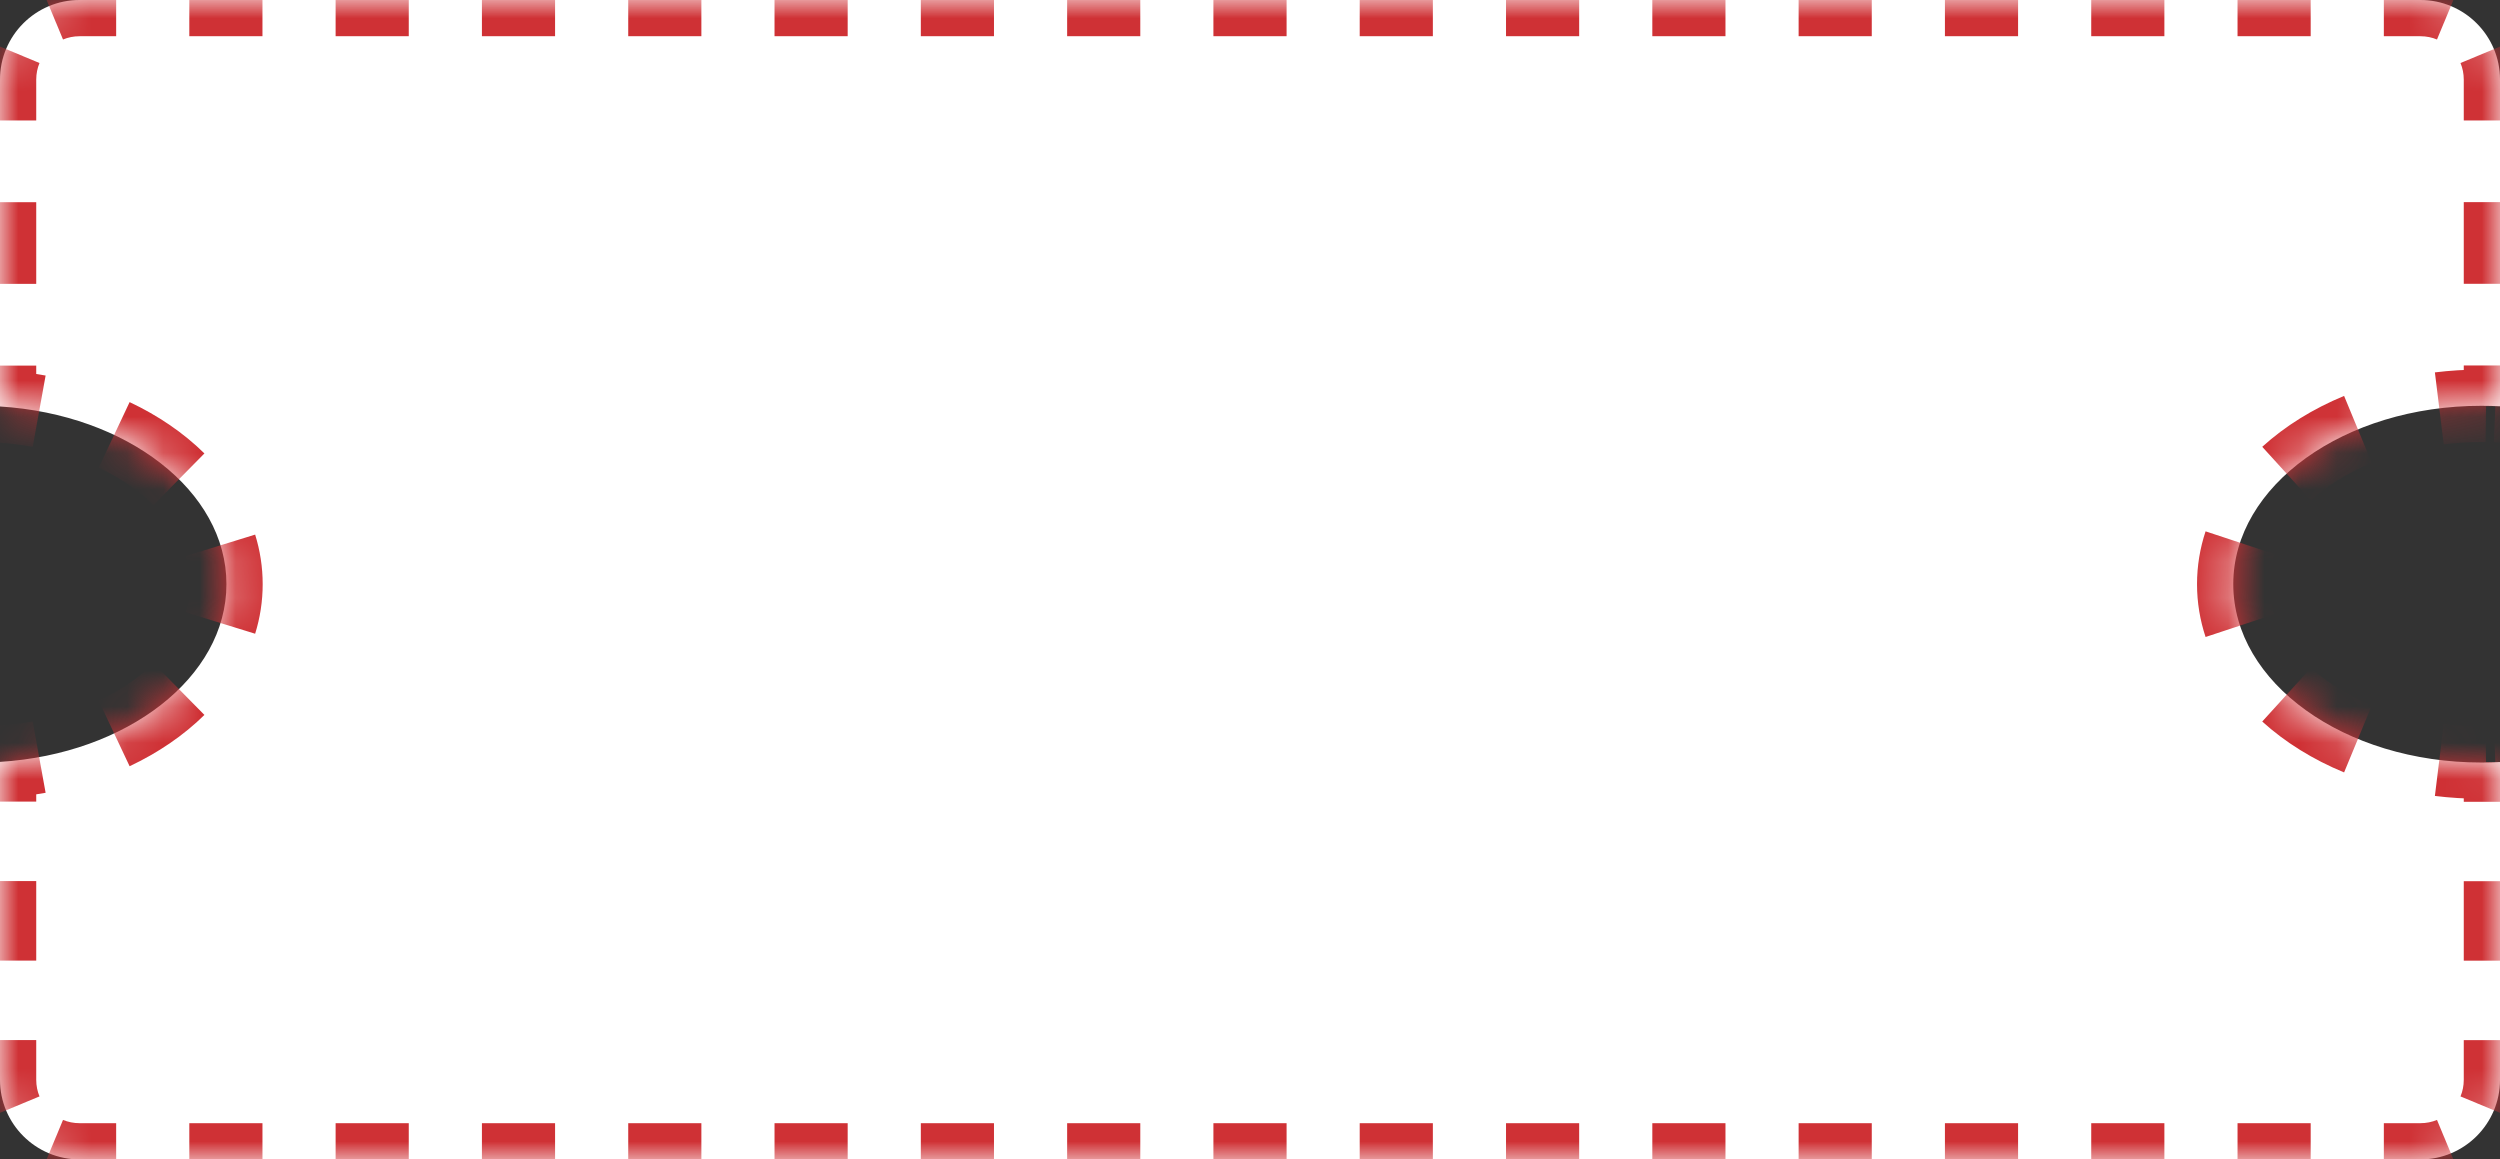 <svg width="69" height="32" viewBox="0 0 69 32" fill="none" xmlns="http://www.w3.org/2000/svg">
<rect x="0" y="0" width="69" height="32" fill="#333333" stroke="none"/>
<mask id="path-1-inside-1_8658_39901" fill="white">
<path fill-rule="evenodd" clip-rule="evenodd" d="M0 2.197C0 0.984 0.984 0 2.197 0H66.803C68.016 0 69 0.984 69 2.197V11.214C68.83 11.205 68.659 11.2 68.486 11.2C64.704 11.2 61.638 13.404 61.638 16.123C61.638 18.842 64.704 21.046 68.486 21.046C68.659 21.046 68.83 21.042 69 21.032V29.803C69 31.016 68.016 32 66.803 32H2.197C0.984 32 0 31.016 0 29.803V21.028C3.502 20.809 6.25 18.697 6.25 16.123C6.25 13.549 3.502 11.437 0 11.219V2.197Z"/>
</mask>
<path fill-rule="evenodd" clip-rule="evenodd" d="M0 2.197C0 0.984 0.984 0 2.197 0H66.803C68.016 0 69 0.984 69 2.197V11.214C68.83 11.205 68.659 11.2 68.486 11.2C64.704 11.2 61.638 13.404 61.638 16.123C61.638 18.842 64.704 21.046 68.486 21.046C68.659 21.046 68.83 21.042 69 21.032V29.803C69 31.016 68.016 32 66.803 32H2.197C0.984 32 0 31.016 0 29.803V21.028C3.502 20.809 6.25 18.697 6.25 16.123C6.25 13.549 3.502 11.437 0 11.219V2.197Z" fill="white"/>
<path d="M69 11.214L68.973 11.713L69.5 11.741V11.214H69ZM69 21.032H69.5V20.505L68.973 20.533L69 21.032ZM0 21.028L-0.031 20.529L-0.5 20.558V21.028H0ZM0 11.219H-0.5V11.688L-0.031 11.718L0 11.219ZM2.197 -0.5C1.832 -0.5 1.483 -0.427 1.164 -0.295L1.547 0.629C1.747 0.546 1.966 0.5 2.197 0.5V-0.5ZM-0.295 1.164C-0.427 1.483 -0.5 1.832 -0.5 2.197H0.5C0.5 1.966 0.546 1.747 0.629 1.547L-0.295 1.164ZM-0.5 2.197V3.325H0.5V2.197H-0.5ZM-0.5 5.58V7.835H0.5V5.58H-0.5ZM-0.5 10.091V11.219H0.5V10.091H-0.5ZM-0.031 11.718C0.319 11.739 0.661 11.781 0.991 11.841L1.17 10.857C0.8 10.79 0.42 10.744 0.031 10.72L-0.031 11.718ZM2.938 12.455C3.587 12.761 4.145 13.145 4.588 13.582L5.291 12.871C4.758 12.345 4.103 11.899 3.364 11.551L2.938 12.455ZM5.609 15.198C5.701 15.497 5.75 15.806 5.75 16.123H6.75C6.75 15.703 6.685 15.295 6.564 14.903L5.609 15.198ZM5.75 16.123C5.75 16.44 5.701 16.749 5.609 17.048L6.564 17.343C6.685 16.951 6.75 16.543 6.75 16.123H5.75ZM4.588 18.664C4.145 19.101 3.587 19.485 2.938 19.791L3.364 20.696C4.103 20.347 4.758 19.901 5.291 19.376L4.588 18.664ZM0.991 20.405C0.661 20.465 0.319 20.507 -0.031 20.529L0.031 21.527C0.42 21.502 0.8 21.456 1.17 21.389L0.991 20.405ZM-0.5 21.028V22.125H0.5V21.028H-0.5ZM-0.5 24.318V26.512H0.5V24.318H-0.5ZM-0.5 28.706V29.803H0.5V28.706H-0.5ZM-0.5 29.803C-0.5 30.168 -0.427 30.517 -0.295 30.836L0.629 30.453C0.546 30.253 0.5 30.034 0.5 29.803H-0.5ZM1.164 32.295C1.483 32.427 1.832 32.5 2.197 32.5V31.5C1.966 31.5 1.747 31.454 1.547 31.371L1.164 32.295ZM2.197 32.5H3.206V31.5H2.197V32.5ZM5.225 32.5H7.244V31.5H5.225V32.5ZM9.263 32.5H11.282V31.5H9.263V32.5ZM13.301 32.5H15.32V31.5H13.301V32.5ZM17.339 32.5H19.358V31.5H17.339V32.5ZM21.377 32.5H23.396V31.5H21.377V32.5ZM25.415 32.5H27.434V31.5H25.415V32.5ZM29.453 32.5H31.472V31.5H29.453V32.5ZM33.49 32.5H35.51V31.5H33.49V32.5ZM37.528 32.5H39.547V31.5H37.528V32.5ZM41.566 32.5H43.585V31.5H41.566V32.5ZM45.604 32.5H47.623V31.5H45.604V32.5ZM49.642 32.5H51.661V31.5H49.642V32.5ZM53.68 32.5H55.699V31.5H53.68V32.5ZM57.718 32.5H59.737V31.5H57.718V32.5ZM61.756 32.5H63.775V31.5H61.756V32.5ZM65.794 32.5H66.803V31.5H65.794V32.5ZM66.803 32.5C67.168 32.5 67.517 32.427 67.836 32.295L67.453 31.371C67.253 31.454 67.034 31.5 66.803 31.5V32.5ZM69.295 30.836C69.427 30.517 69.5 30.168 69.5 29.803H68.5C68.5 30.034 68.454 30.253 68.371 30.453L69.295 30.836ZM69.5 29.803V28.707H68.5V29.803H69.5ZM69.5 26.514V24.322H68.5V26.514H69.5ZM69.5 22.129V21.032H68.5V22.129H69.5ZM68.973 20.533C68.933 20.535 68.892 20.537 68.852 20.539L68.892 21.538C68.937 21.536 68.982 21.534 69.027 21.532L68.973 20.533ZM68.608 20.545C68.568 20.546 68.527 20.546 68.486 20.546V21.546C68.531 21.546 68.576 21.546 68.621 21.545L68.608 20.545ZM68.486 20.546C68.111 20.546 67.743 20.523 67.386 20.479L67.264 21.472C67.662 21.521 68.07 21.546 68.486 21.546V20.546ZM65.27 19.932C64.558 19.638 63.941 19.252 63.447 18.804L62.775 19.544C63.362 20.078 64.081 20.523 64.888 20.857L65.27 19.932ZM62.298 17.11C62.193 16.792 62.138 16.462 62.138 16.123H61.138C61.138 16.572 61.211 17.008 61.349 17.424L62.298 17.11ZM62.138 16.123C62.138 15.784 62.193 15.454 62.298 15.136L61.349 14.822C61.211 15.238 61.138 15.674 61.138 16.123H62.138ZM63.447 13.442C63.941 12.994 64.558 12.608 65.27 12.314L64.888 11.389C64.081 11.723 63.362 12.168 62.775 12.702L63.447 13.442ZM67.386 11.767C67.743 11.723 68.111 11.7 68.486 11.7V10.7C68.07 10.7 67.662 10.725 67.264 10.774L67.386 11.767ZM68.486 11.7C68.527 11.7 68.568 11.7 68.608 11.701L68.621 10.701C68.576 10.7 68.531 10.7 68.486 10.7V11.7ZM68.852 11.707C68.892 11.709 68.933 11.711 68.973 11.713L69.027 10.714C68.982 10.712 68.937 10.71 68.892 10.708L68.852 11.707ZM69.5 11.214V10.086H68.5V11.214H69.5ZM69.5 7.832V5.578H68.5V7.832H69.5ZM69.5 3.324V2.197H68.5V3.324H69.5ZM69.5 2.197C69.5 1.832 69.427 1.483 69.295 1.164L68.371 1.547C68.454 1.747 68.5 1.966 68.5 2.197H69.5ZM67.836 -0.295C67.517 -0.427 67.168 -0.5 66.803 -0.5V0.5C67.034 0.5 67.253 0.546 67.453 0.629L67.836 -0.295ZM66.803 -0.5H65.794V0.5H66.803V-0.5ZM63.775 -0.5H61.756V0.5H63.775V-0.5ZM59.737 -0.5H57.718V0.5H59.737V-0.5ZM55.699 -0.5H53.68V0.5H55.699V-0.5ZM51.661 -0.5H49.642V0.5H51.661V-0.5ZM47.623 -0.5H45.604V0.5H47.623V-0.5ZM43.585 -0.5H41.566V0.5H43.585V-0.5ZM39.547 -0.5H37.528V0.5H39.547V-0.5ZM35.51 -0.5H33.49V0.5H35.51V-0.5ZM31.472 -0.5H29.453V0.5H31.472V-0.5ZM27.434 -0.5H25.415V0.5H27.434V-0.5ZM23.396 -0.5H21.377V0.5H23.396V-0.5ZM19.358 -0.5H17.339V0.5H19.358V-0.5ZM15.32 -0.5H13.301V0.5H15.32V-0.5ZM11.282 -0.5H9.263V0.5H11.282V-0.5ZM7.244 -0.5H5.225V0.5H7.244V-0.5ZM3.206 -0.5H2.197V0.5H3.206V-0.5ZM69 11.214L68.947 12.212L70 12.268V11.214H69ZM69 21.032H70V19.978L68.947 20.034L69 21.032ZM0 21.028L-0.062 20.029L-1 20.088V21.028H0ZM0 11.219H-1V12.158L-0.062 12.217L0 11.219ZM2.197 -1C1.765 -1 1.351 -0.914 0.973 -0.757L1.739 1.09C1.879 1.032 2.033 1 2.197 1V-1ZM-0.757 0.973C-0.914 1.351 -1 1.765 -1 2.197H1C1 2.033 1.032 1.879 1.09 1.739L-0.757 0.973ZM-1 2.197V3.325H1V2.197H-1ZM-1 5.58V7.835H1V5.58H-1ZM-1 10.091V11.219H1V10.091H-1ZM-0.062 12.217C0.268 12.237 0.591 12.277 0.902 12.333L1.259 10.365C0.87 10.295 0.47 10.246 0.062 10.22L-0.062 12.217ZM2.725 12.908C3.328 13.192 3.838 13.545 4.237 13.938L5.642 12.515C5.065 11.945 4.362 11.468 3.577 11.098L2.725 12.908ZM5.131 15.346C5.209 15.598 5.25 15.858 5.25 16.123H7.25C7.25 15.652 7.178 15.194 7.042 14.755L5.131 15.346ZM5.25 16.123C5.25 16.388 5.209 16.648 5.131 16.9L7.042 17.491C7.178 17.053 7.25 16.594 7.25 16.123H5.25ZM4.237 18.308C3.838 18.701 3.328 19.054 2.725 19.339L3.577 21.148C4.362 20.778 5.065 20.301 5.642 19.732L4.237 18.308ZM0.902 19.913C0.591 19.97 0.268 20.009 -0.062 20.029L0.062 22.026C0.47 22 0.87 21.951 1.259 21.881L0.902 19.913ZM-1 21.028V22.125H1V21.028H-1ZM-1 24.318V26.512H1V24.318H-1ZM-1 28.706V29.803H1V28.706H-1ZM-1 29.803C-1 30.235 -0.914 30.649 -0.757 31.027L1.09 30.261C1.032 30.121 1 29.967 1 29.803H-1ZM0.973 32.757C1.351 32.914 1.765 33 2.197 33V31C2.033 31 1.879 30.968 1.739 30.91L0.973 32.757ZM2.197 33H3.206V31H2.197V33ZM5.225 33H7.244V31H5.225V33ZM9.263 33H11.282V31H9.263V33ZM13.301 33H15.32V31H13.301V33ZM17.339 33H19.358V31H17.339V33ZM21.377 33H23.396V31H21.377V33ZM25.415 33H27.434V31H25.415V33ZM29.453 33H31.472V31H29.453V33ZM33.49 33H35.51V31H33.49V33ZM37.528 33H39.547V31H37.528V33ZM41.566 33H43.585V31H41.566V33ZM45.604 33H47.623V31H45.604V33ZM49.642 33H51.661V31H49.642V33ZM53.68 33H55.699V31H53.68V33ZM57.718 33H59.737V31H57.718V33ZM61.756 33H63.775V31H61.756V33ZM65.794 33H66.803V31H65.794V33ZM66.803 33C67.235 33 67.649 32.914 68.027 32.757L67.261 30.91C67.121 30.968 66.967 31 66.803 31V33ZM69.757 31.027C69.914 30.649 70 30.235 70 29.803H68C68 29.967 67.968 30.121 67.91 30.261L69.757 31.027ZM70 29.803V28.707H68V29.803H70ZM70 26.514V24.322H68V26.514H70ZM70 22.129V21.032H68V22.129H70ZM68.947 20.034C68.909 20.036 68.87 20.038 68.832 20.039L68.912 22.038C68.959 22.036 69.006 22.034 69.053 22.031L68.947 20.034ZM68.602 20.045C68.563 20.046 68.525 20.046 68.486 20.046V22.046C68.534 22.046 68.581 22.046 68.628 22.045L68.602 20.045ZM68.486 20.046C68.131 20.046 67.784 20.024 67.447 19.983L67.203 21.968C67.621 22.02 68.05 22.046 68.486 22.046V20.046ZM65.461 19.47C64.796 19.196 64.23 18.839 63.784 18.434L62.438 19.914C63.073 20.491 63.843 20.966 64.697 21.319L65.461 19.47ZM62.773 16.953C62.684 16.684 62.638 16.407 62.638 16.123H60.638C60.638 16.627 60.72 17.116 60.874 17.581L62.773 16.953ZM62.638 16.123C62.638 15.839 62.684 15.563 62.773 15.294L60.874 14.665C60.72 15.13 60.638 15.619 60.638 16.123H62.638ZM63.784 13.812C64.23 13.407 64.796 13.05 65.461 12.776L64.697 10.927C63.843 11.28 63.073 11.755 62.438 12.332L63.784 13.812ZM67.447 12.263C67.784 12.222 68.131 12.2 68.486 12.2V10.2C68.05 10.2 67.621 10.227 67.203 10.278L67.447 12.263ZM68.486 12.2C68.525 12.2 68.563 12.2 68.602 12.201L68.628 10.201C68.581 10.2 68.534 10.2 68.486 10.2V12.2ZM68.832 12.207C68.87 12.208 68.909 12.21 68.947 12.212L69.053 10.215C69.006 10.213 68.959 10.21 68.912 10.209L68.832 12.207ZM70 11.214V10.086H68V11.214H70ZM70 7.832V5.578H68V7.832H70ZM70 3.324V2.197H68V3.324H70ZM70 2.197C70 1.765 69.914 1.351 69.757 0.973L67.91 1.739C67.968 1.879 68 2.033 68 2.197H70ZM68.027 -0.757C67.649 -0.914 67.235 -1 66.803 -1V1C66.967 1 67.121 1.032 67.261 1.09L68.027 -0.757ZM66.803 -1H65.794V1H66.803V-1ZM63.775 -1H61.756V1H63.775V-1ZM59.737 -1H57.718V1H59.737V-1ZM55.699 -1H53.68V1H55.699V-1ZM51.661 -1H49.642V1H51.661V-1ZM47.623 -1H45.604V1H47.623V-1ZM43.585 -1H41.566V1H43.585V-1ZM39.547 -1H37.528V1H39.547V-1ZM35.51 -1H33.49V1H35.51V-1ZM31.472 -1H29.453V1H31.472V-1ZM27.434 -1H25.415V1H27.434V-1ZM23.396 -1H21.377V1H23.396V-1ZM19.358 -1H17.339V1H19.358V-1ZM15.32 -1H13.301V1H15.32V-1ZM11.282 -1H9.263V1H11.282V-1ZM7.244 -1H5.225V1H7.244V-1ZM3.206 -1H2.197V1H3.206V-1Z" fill="#CF3135" mask="url(#path-1-inside-1_8658_39901)"/>
</svg>
